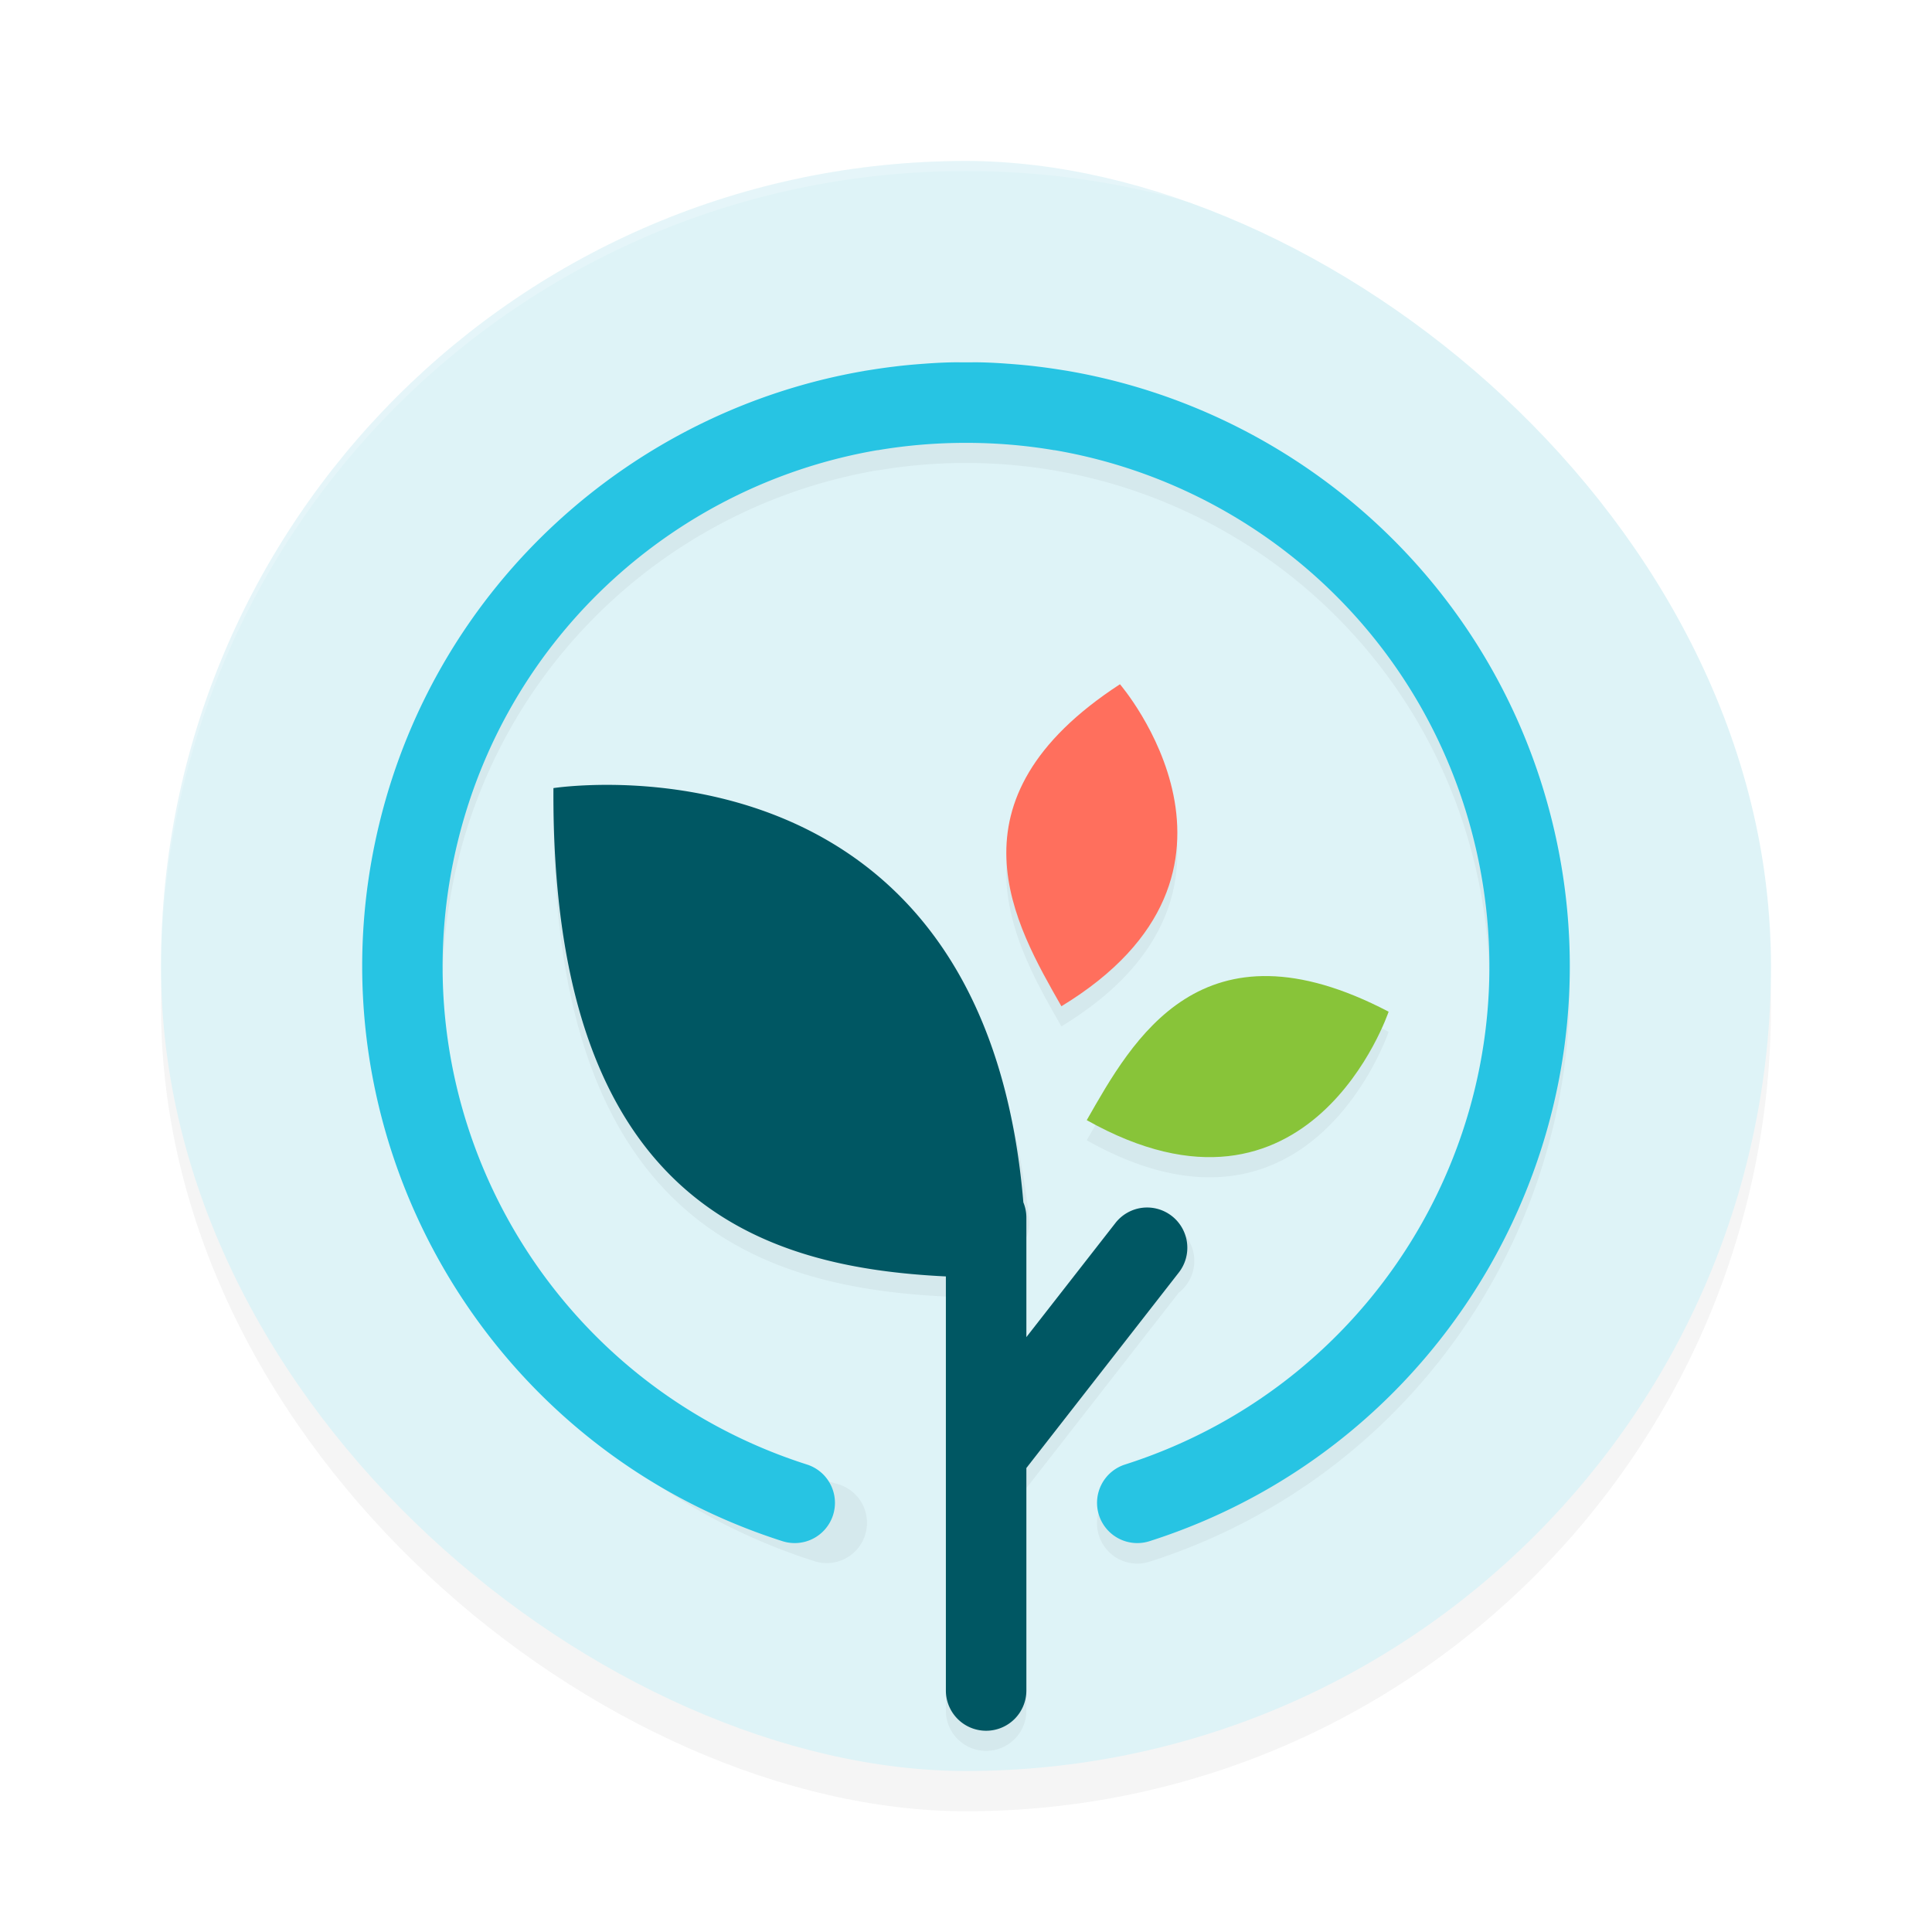 <?xml version='1.0' encoding='utf-8'?>
<svg xmlns="http://www.w3.org/2000/svg" width="192" height="192" version="1" id="svg16">
  <defs>
    <filter style="color-interpolation-filters:sRGB" id="filter867" x="0.05" width="1.10" y="0.05" height="1.10">
      <feGaussianBlur stdDeviation="3.20"/>
    </filter>
    <filter style="color-interpolation-filters:sRGB" id="filter4686" x="0.05" y="0.05" width="1.10" height="1.09">
      <feGaussianBlur stdDeviation="2.56"/>
    </filter>
  </defs>
  <rect ry="80" rx="80" height="160" width="160" y="-176" x="-180" transform="matrix(0,-1,-1,0,0,0)" style="filter:url(#filter867);opacity:0.20;fill:#000000"/>
  <rect style="fill:#def3f7" transform="matrix(0,-1,-1,0,0,0)" x="-176" y="-176" width="160" height="160" rx="80" ry="80"/>
  <path style="opacity:0.20;fill:#ffffff" d="M 96 16 C 51.68 16 16 51.68 16 96 C 16 96.34 16.00 96.67 16 97 C 16 52.68 51.68 17 96 17 C 140.32 17 176 52.68 176 97 C 176.00 96.67 176 96.34 176 96 C 176 51.68 140.32 16 96 16 z "/>
  <path style="filter:url(#filter4686);opacity:0.20;fill:#000000;color:#000000" d="m 94.57,38.01 c 0.92,0.02 -1.84,0.07 -2.76,0.13 0.18,0.01 0.36,0.03 0.54,0.05 0.75,0.06 -1.49,0.13 -2.24,0.22 0.21,0.02 0.43,0.05 0.64,0.08 0.71,0.09 -1.42,0.19 -2.12,0.31 0.13,0.02 0.25,0.03 0.38,0.05 a 4,4 0 0 0 0.03,0.01 c -22.94,3.95 -42.35,21.12 -48.15,44.92 -7.45,30.58 10.07,61.80 40.05,71.37 a 4,4 0 0 0 5.03,-2.60 4,4 0 0 0 -2.60,-5.03 C 54.14,139.22 39.00,112.25 45.48,85.68 50.52,65.01 67.29,50.15 87.18,46.74 a 4,4 0 0 0 0.05,0.01 C 90.18,46.24 93.11,46.01 96,46.01 c 2.89,0.00 5.82,0.24 8.76,0.74 a 4,4 0 0 0 0.05,0.01 c 19.89,3.41 36.66,18.27 41.71,38.95 6.48,26.57 -8.66,53.54 -34.71,61.86 a 4,4 0 0 0 -2.60,5.03 4,4 0 0 0 5.03,2.60 c 29.98,-9.57 47.51,-40.79 40.05,-71.37 -5.80,-23.77 -25.17,-40.93 -48.09,-44.91 a 4,4 0 0 0 0.10,0.03 c 0.13,0.02 0.25,0.03 0.38,0.05 0.70,0.12 -1.41,0.22 -2.12,0.31 0.21,0.03 0.43,0.06 0.64,0.08 0.74,0.09 -1.49,0.16 -2.24,0.22 0.18,0.01 0.36,0.03 0.54,0.05 0.92,0.06 -1.84,0.11 -2.76,0.13 0.48,0.01 0.95,0.00 -1.43,0.00 0.48,0.00 0.96,0.01 -1.43,0.00 z M 111.30,70 c -17.75,11.55 -10.41,23.95 -5.82,32 21.93,-13.33 5.82,-32 5.82,-32 z M 60.77,80.00 c -3.51,0.03 -5.76,0.32 -5.76,0.32 C 54.76,121.91 76.18,127.97 94,128.85 V 170 a 4,4 0 0 0 4,4 4,4 0 0 0 4,-4 v -22.11 l 15.15,-19.43 a 4,4 0 0 0 0.69,-5.62 4,4 0 0 0 -2.95,0.82 4,4 0 0 0 -2.66,1.51 L 102,134.88 V 129 123 a 4,4 0 0 0 0.30,-1.51 C 98.60,84.58 72.56,80.11 60.77,80.00 Z m 64.73,19 C 115.93,99.15 111.34,107.47 108,113.32 c 22.18,12.48 30,-10.78 30,-10.78 -4.94,-2.58 -9.05,-3.60 -12.51,-3.54 z"/>
  <path style="fill:#27c4e3;color:#000000" d="M 94.57 36.01 C 93.64 36.03 92.72 36.08 91.81 36.15 C 91.63 36.16 91.45 36.18 91.27 36.19 C 90.52 36.25 89.77 36.32 89.03 36.41 C 88.82 36.44 88.61 36.46 88.39 36.49 C 87.68 36.58 86.97 36.69 86.27 36.80 C 86.14 36.82 86.02 36.84 85.89 36.86 A 4 4 0 0 0 85.86 36.87 C 62.92 40.82 43.51 57.99 37.71 81.79 C 30.25 112.37 47.77 143.59 77.76 153.16 A 4 4 0 0 0 82.79 150.56 A 4 4 0 0 0 80.19 145.54 C 54.14 137.22 39.00 110.25 45.48 83.68 C 50.52 63.01 67.29 48.15 87.18 44.74 A 4 4 0 0 0 87.24 44.74 C 90.18 44.24 93.11 44.01 96 44.01 C 98.89 44.01 101.82 44.24 104.76 44.74 A 4 4 0 0 0 104.82 44.74 C 124.71 48.15 141.48 63.01 146.52 83.68 C 153.00 110.25 137.86 137.22 111.81 145.54 A 4 4 0 0 0 109.21 150.56 A 4 4 0 0 0 114.24 153.16 C 144.23 143.59 161.75 112.37 154.29 81.79 C 148.50 58.02 129.12 40.86 106.21 36.88 A 4 4 0 0 0 106.11 36.86 C 105.98 36.84 105.86 36.82 105.73 36.80 C 105.03 36.69 104.32 36.58 103.61 36.49 C 103.39 36.46 103.18 36.44 102.97 36.41 C 102.23 36.32 101.48 36.25 100.73 36.19 C 100.55 36.18 100.37 36.16 100.19 36.15 C 99.28 36.08 98.36 36.03 97.43 36.01 C 96.96 36.00 96.48 36.01 96 36.01 C 95.52 36.01 95.04 36.00 94.57 36.01 z "/>
  <path style="fill:#005763;color:#000000" d="M 60.77 78.00 C 57.25 77.97 55.00 78.32 55.00 78.32 C 54.76 119.91 76.18 125.97 94 126.85 L 94 168 A 4 4 0 0 0 98 172 A 4 4 0 0 0 102 168 L 102 145.89 L 117.15 126.46 A 4 4 0 0 0 116.46 120.85 A 4 4 0 0 0 113.51 120.03 A 4 4 0 0 0 110.85 121.54 L 102 132.88 L 102 127 L 102 121 A 4 4 0 0 0 101.70 119.49 C 98.60 82.58 72.56 78.11 60.77 78.00 z "/>
  <path style="fill:#ff6f5d" d="m 111.30,68 c 0,0 16.11,18.67 -5.82,32 -4.58,-8.05 -11.93,-20.45 5.82,-32 z"/>
  <path style="fill:#88c439" d="m 138,100.54 c 0,0 -7.82,23.25 -30,10.78 4.55,-7.97 11.41,-20.50 30,-10.78 z"/>
</svg>
